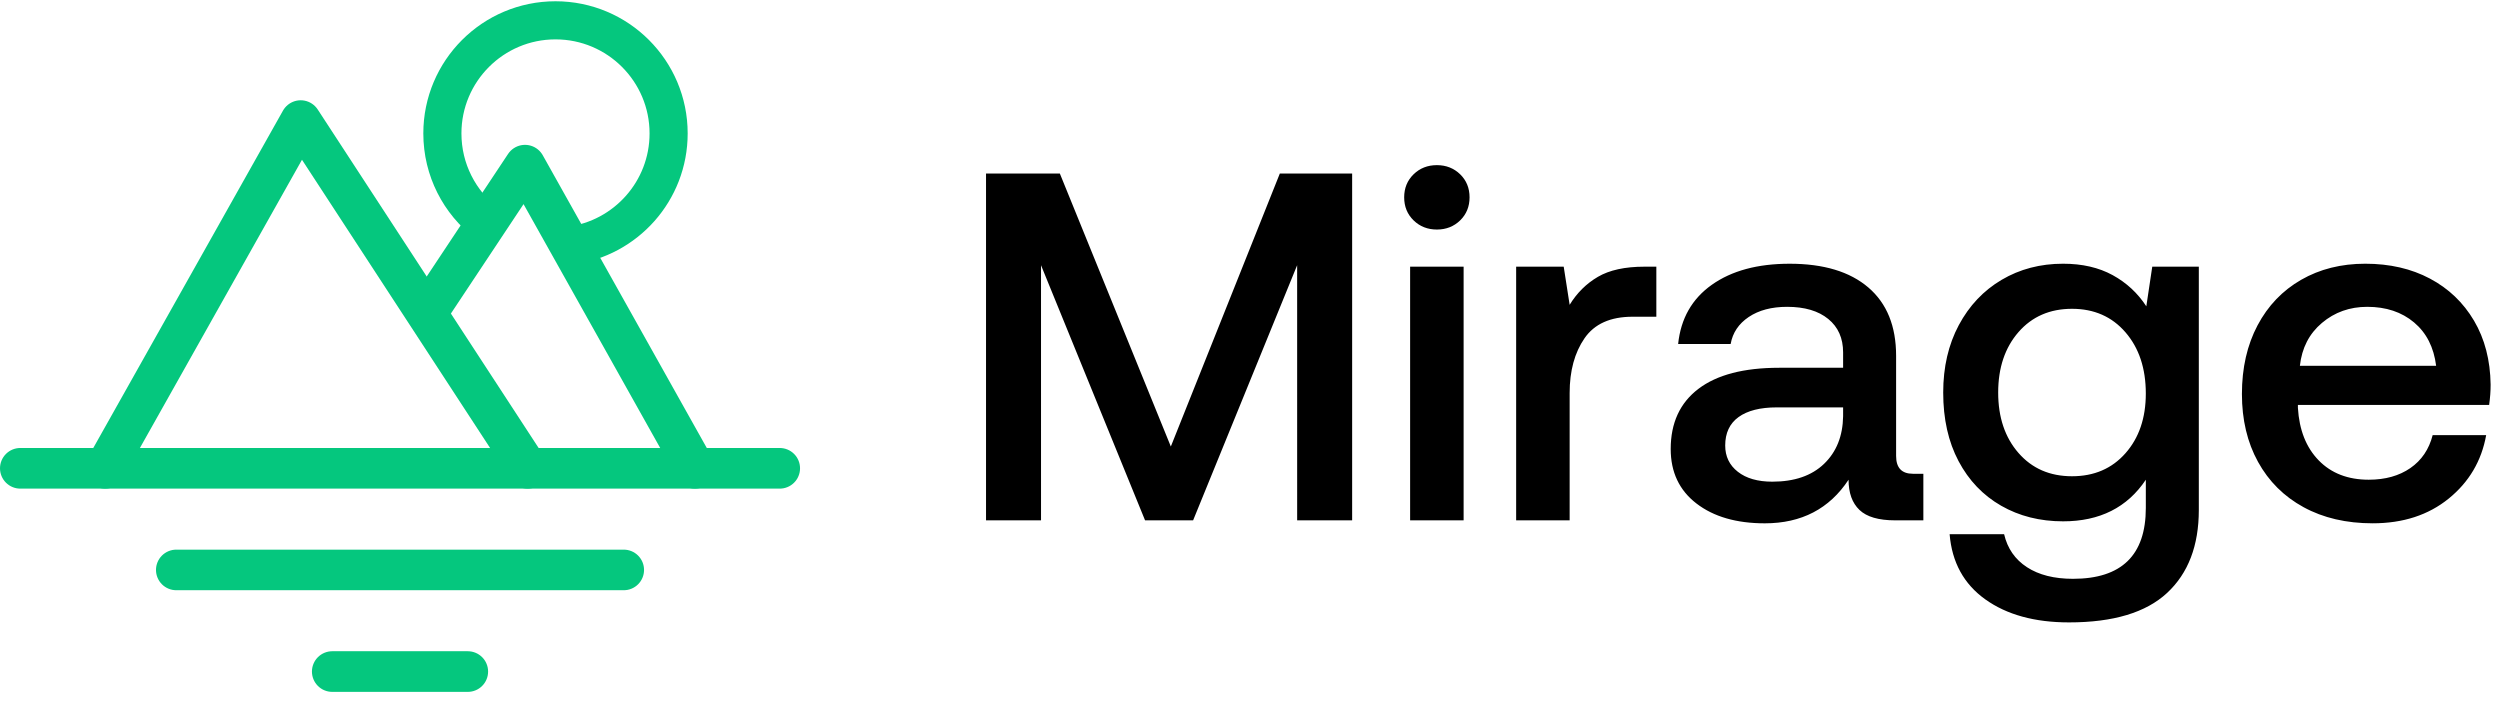 <!-- <svg viewBox="0 0 249 69" version="1.1" xmlns="http://www.w3.org/2000/svg" xmlns:xlink="http://www.w3.org/1999/xlink">
    <g id="Logo-4" stroke="none" stroke-width="1" fill="none" fill-rule="evenodd">
        <g id="Artboard-Copy" fill-rule="nonzero">
            <g id="Group" fill="#05C77E">
                <path d="M17.346,58.07785 L61.377,58.07785 C62.4798298,58.07785 63.37385,57.1838298 63.37385,56.081 C63.37385,54.9781702 62.4798298,54.08415 61.377,54.08415 L17.346,54.08415 C16.2431702,54.08415 15.34915,54.9781702 15.34915,56.081 C15.34915,57.1838298 16.2431702,58.07785 17.346,58.07785 Z" id="Path"></path>
                <path d="M32.694,68.081 L46.029,68.081 C47.1335695,68.081 48.029,67.1855695 48.029,66.081 C48.029,64.9764305 47.1335695,64.081 46.029,64.081 L32.694,64.081 C31.5894305,64.081 30.694,64.9764305 30.694,66.081 C30.694,67.1855695 31.5894305,68.081 32.694,68.081 Z" id="Path"></path>
                <path d="M69.547,44.0809793 L76.724,44.081 C77.7783618,44.081 78.6421651,44.8968778 78.7185143,45.9317377 L78.724,46.081 C78.724,47.1353618 77.9081222,47.9991651 76.8732623,48.0755143 L76.724,48.081 L2,48.081 C0.8954305,48.081 -5.68434189e-14,47.1855695 -5.68434189e-14,46.081 C-5.68434189e-14,45.0266382 0.815877791,44.1628349 1.85073766,44.0864857 L2,44.081 L9.177,44.0809793 L27.8447319,10.8866856 C28.5543416,9.62480476 30.3107522,9.52261715 31.1710489,10.6442335 L31.262851,10.7738971 L41.987,27.2059793 L45.321,22.182 L45.083167,21.930036 C42.9545718,19.6142542 41.655,16.5243927 41.655,13.131 C41.655,5.94798454 47.4779845,0.125 54.661,0.125 C61.8440155,0.125 67.667,5.94798454 67.667,13.131 C67.667,18.7687838 64.0798555,23.5687451 59.0634462,25.3730043 L59.003,25.265 L69.547,44.0809793 Z M29.7151769,15.721168 L13.767,44.0809793 L48.224,44.0809793 L29.7151769,15.721168 Z M51.5166165,20.0865364 L44.368,30.8539793 L53.001,44.0809793 L64.963,44.0809793 L51.5166165,20.0865364 Z M57.1941169,22.0361027 C61.0746424,20.9343965 63.917,17.3646323 63.917,13.131 C63.917,8.01905236 59.7729476,3.875 54.661,3.875 C49.5490524,3.875 45.405,8.01905236 45.405,13.131 C45.405,15.3374931 46.1770716,17.3636593 47.4657975,18.954081 L49.9947564,15.1468209 C50.7925109,13.945159 52.5434986,13.9671173 53.323192,15.1402119 L53.4057297,15.2752892 L57.1941169,22.0361027 Z" id="Combined-Shape"></path>
            </g>
            <path d="M208.577,26.856 C211.992,26.857 214.645,28.06 216.414,30.296 L216.414,27.471 L221.573,27.471 L221.573,49.36 C221.573,56.755 216.807,61.299 208.946,61.299 C205.433,61.299 201.576,60.341 199.095,58.572 L200.962,54.224 C203.345,55.673 206.072,56.607 208.946,56.607 C213.761,56.607 216.414,53.954 216.414,49.581 L216.414,47.689 C214.645,49.949 211.992,51.128 208.577,51.128 C203.197,51.128 197.67,46.607 197.67,38.992 C197.67,31.377 203.197,26.856 208.577,26.856 Z M180.738,26.857 C184.079,26.857 186.511,28.232 188.133,30.321 L188.133,27.471 L193.268,27.471 L193.268,51.006 L188.133,51.006 L188.133,48.181 C186.512,50.269 184.08,51.62 180.738,51.62 C174.155,51.62 168.971,46.436 168.971,39.238 C168.971,32.04 174.155,26.857 180.738,26.857 Z M237.692,26.858 C244.277,26.857 248.797,31.869 248.821,39.214 C248.821,39.877 248.772,40.541 248.723,41.13 L231.33,41.13 C232.018,45.356 234.99,47.125 238.331,47.125 C240.689,47.125 243.195,46.191 245.136,44.644 L247.691,48.305 C244.816,50.762 241.574,51.621 238.012,51.621 C230.961,51.621 225.974,46.707 225.974,39.239 C225.974,31.869 230.765,26.858 237.692,26.858 Z M105.996,16.612 L115.995,41.179 L125.994,16.612 L134.519,16.612 L134.519,51.006 L128.966,51.006 L128.966,22.705 L118.918,47.64 L113.071,47.64 L103.023,22.975 L103.023,51.006 L97.471,51.006 L97.471,16.612 L105.996,16.612 Z M146.415,27.471 L146.415,51.006 L141.256,51.006 L141.256,27.471 L146.415,27.471 Z M164.424,26.857 C165.996,26.857 167.2,27.053 168.379,27.52 L167.151,32.605 C166.07,32.04 164.498,31.745 163.245,31.745 C159.977,31.745 157.644,34.054 157.644,38.058 L157.644,51.005 L152.509,51.005 L152.509,27.471 L157.594,27.471 L157.594,30.124 C159.142,27.889 161.549,26.857 164.424,26.857 Z M181.353,31.696 C176.931,31.696 174.253,35.111 174.253,39.238 C174.253,43.365 176.931,46.78 181.353,46.78 C185.603,46.78 188.453,43.537 188.453,39.238 C188.453,34.939 185.603,31.696 181.353,31.696 Z M209.903,31.6969998 C205.555,31.696 202.951,35.013 202.951,38.993 C202.951,42.949 205.555,46.289 209.903,46.289 C214.055,46.289 216.856,43.12 216.856,38.993 C216.856,34.866 214.055,31.6969998 209.903,31.6969998 Z M237.594,31.426 C233.934,31.426 231.895,33.785 231.355,37.224 L243.564,37.224 C242.999,33.563 240.862,31.426 237.594,31.426 Z M143.81,15.703 C145.849,15.703 147.446,17.3 147.446,19.339 C147.446,21.378 145.849,22.926 143.81,22.926 C141.771,22.926 140.223,21.378 140.223,19.339 C140.223,17.3 141.771,15.703 143.81,15.703 Z" id="Combined-Shape" fill="currentColor"></path>
        </g>
    </g>
</svg> -->


<!-- Orig -->
<!-- <svg viewBox="0 0 249 69" version="1.1" xmlns="http://www.w3.org/2000/svg" xmlns:xlink="http://www.w3.org/1999/xlink">
    <g id="Logo-5" stroke="none" stroke-width="1" fill="none" fill-rule="evenodd">
        <g id="Logo-1" transform="translate(-860.000000, -628.000000)">
            <g id="Group-2" transform="translate(862.000000, 628.125000)">
                <path d="M-2.84217094e-14,45.956 L74.724,45.956" id="Path" stroke="#05C77E" stroke-width="4" stroke-linecap="round" stroke-linejoin="round"></path>
                <path d="M15.346,55.956 L59.377,55.956" id="Path" stroke="#05C77E" stroke-width="3.9937" stroke-linecap="round" stroke-linejoin="round"></path>
                <path d="M30.694,65.956 L44.029,65.956" id="Path" stroke="#05C77E" stroke-width="4" stroke-linecap="round" stroke-linejoin="round"></path>
                <polyline id="Path" stroke="#05C77E" stroke-width="4" stroke-linecap="round" stroke-linejoin="round" fill-rule="nonzero" points="40.066 30.581 49.661 16.128 66.376 45.956"></polyline>
                <path d="M52.661,-1.77635684e-15 C59.8440155,-1.77635684e-15 65.667,5.82298454 65.667,13.006 C65.667,18.6437838 62.0798555,23.4437451 57.0634462,25.2480043 L55.1941169,21.9111027 C59.0746424,20.8093965 61.917,17.2396323 61.917,13.006 C61.917,7.89405236 57.7729476,3.75 52.661,3.75 C47.5490524,3.75 43.405,7.89405236 43.405,13.006 C43.405,15.2129486 44.1773904,17.2394958 45.4665957,18.8300659 L43.3230653,22.0591357 C41.0526191,19.7177165 39.655,16.525074 39.655,13.006 C39.655,5.82298454 45.4779845,-1.77635684e-15 52.661,-1.77635684e-15 Z" id="Combined-Shape" fill="#05C77E" fill-rule="nonzero"></path>
                <polyline id="Path" stroke="#05C77E" stroke-width="4" stroke-linecap="round" stroke-linejoin="round" points="8.348 45.956 27.588 11.742 49.918 45.956"></polyline>
                <path d="M206.577,26.731 C209.992,26.732 212.645,27.935 214.414,30.171 L214.414,27.346 L219.573,27.346 L219.573,49.235 C219.573,56.63 214.807,61.174 206.946,61.174 C203.433,61.174 199.576,60.216 197.095,58.447 L198.962,54.099 C201.345,55.548 204.072,56.482 206.946,56.482 C211.761,56.482 214.414,53.829 214.414,49.456 L214.414,47.564 C212.645,49.824 209.992,51.003 206.577,51.003 C201.197,51.003 195.67,46.482 195.67,38.867 C195.67,31.252 201.197,26.731 206.577,26.731 Z M178.738,26.732 C182.079,26.732 184.511,28.107 186.133,30.196 L186.133,27.346 L191.268,27.346 L191.268,50.881 L186.133,50.881 L186.133,48.056 C184.512,50.144 182.08,51.495 178.738,51.495 C172.155,51.495 166.971,46.311 166.971,39.113 C166.971,31.915 172.155,26.732 178.738,26.732 Z M235.692,26.733 C242.277,26.732 246.797,31.744 246.821,39.089 C246.821,39.752 246.772,40.416 246.723,41.005 L229.33,41.005 C230.018,45.231 232.99,47 236.331,47 C238.689,47 241.195,46.066 243.136,44.519 L245.691,48.18 C242.816,50.637 239.574,51.496 236.012,51.496 C228.961,51.496 223.974,46.582 223.974,39.114 C223.974,31.744 228.765,26.733 235.692,26.733 Z M103.996,16.487 L113.995,41.054 L123.994,16.487 L132.519,16.487 L132.519,50.881 L126.966,50.881 L126.966,22.58 L116.918,47.515 L111.071,47.515 L101.023,22.85 L101.023,50.881 L95.471,50.881 L95.471,16.487 L103.996,16.487 Z M144.415,27.346 L144.415,50.881 L139.256,50.881 L139.256,27.346 L144.415,27.346 Z M162.424,26.732 C163.996,26.732 165.2,26.928 166.379,27.395 L165.151,32.48 C164.07,31.915 162.498,31.62 161.245,31.62 C157.977,31.62 155.644,33.929 155.644,37.933 L155.644,50.88 L150.509,50.88 L150.509,27.346 L155.594,27.346 L155.594,29.999 C157.142,27.764 159.549,26.732 162.424,26.732 Z M179.353,31.571 C174.931,31.571 172.253,34.986 172.253,39.113 C172.253,43.24 174.931,46.655 179.353,46.655 C183.603,46.655 186.453,43.412 186.453,39.113 C186.453,34.814 183.603,31.571 179.353,31.571 Z M207.903,31.5719998 C203.555,31.571 200.951,34.888 200.951,38.868 C200.951,42.824 203.555,46.164 207.903,46.164 C212.055,46.164 214.856,42.995 214.856,38.868 C214.856,34.741 212.055,31.5719998 207.903,31.5719998 Z M235.594,31.301 C231.934,31.301 229.895,33.66 229.355,37.099 L241.564,37.099 C240.999,33.438 238.862,31.301 235.594,31.301 Z M141.81,15.578 C143.849,15.578 145.446,17.175 145.446,19.214 C145.446,21.253 143.849,22.801 141.81,22.801 C139.771,22.801 138.223,21.253 138.223,19.214 C138.223,17.175 139.771,15.578 141.81,15.578 Z" id="Combined-Shape" fill="currentColor" fill-rule="nonzero"></path>
            </g>
        </g>
    </g>
</svg> -->

<!-- Smaller sun -->
<!-- <svg viewBox="0 0 249 66" version="1.1" xmlns="http://www.w3.org/2000/svg" xmlns:xlink="http://www.w3.org/1999/xlink">
    <g id="Logo-5" stroke="none" stroke-width="1" fill="none" fill-rule="evenodd">
        <g id="Logo-1" transform="translate(-858.000000, -800.000000)">
            <g id="Smaller-sun" transform="translate(860.000000, 802.000000)">
                <path d="M-2.84217094e-14,41.081 L74.724,41.081" id="Path" stroke="#05C77E" stroke-width="4" stroke-linecap="round" stroke-linejoin="round"></path>
                <path d="M15.346,51.081 L59.377,51.081" id="Path" stroke="#05C77E" stroke-width="3.9937" stroke-linecap="round" stroke-linejoin="round"></path>
                <path d="M30.694,61.081 L44.029,61.081" id="Path" stroke="#05C77E" stroke-width="4" stroke-linecap="round" stroke-linejoin="round"></path>
                <polyline id="Path" stroke="#05C77E" stroke-width="4" stroke-linecap="round" stroke-linejoin="round" fill-rule="nonzero" points="40.066 25.706 49.661 11.253 66.376 41.081"></polyline>
                <polyline id="Path" stroke="#05C77E" stroke-width="4" stroke-linecap="round" stroke-linejoin="round" points="8.348 41.081 27.588 6.867 49.918 41.081"></polyline>
                <path d="M51.53,0.262 C57.0528475,0.262 61.53,4.7391525 61.53,10.262 C61.53,14.7635741 58.5555642,18.5704315 54.4648509,19.8244141 L49.661,11.253 L45.1871155,17.9933422 C42.9542694,16.1593459 41.53,13.3770009 41.53,10.262 C41.53,4.7391525 46.0071525,0.262 51.53,0.262 Z" id="Combined-Shape" stroke="#05C77E" stroke-width="3.75" stroke-linecap="round" stroke-linejoin="round" fill-rule="nonzero"></path>
                <g id="Group-2" transform="translate(95.471000, 10.703000)" fill="currentColor" fill-rule="nonzero">
                    <path d="M111.106,11.153 C114.521,11.154 117.174,12.357 118.943,14.593 L118.943,11.768 L124.102,11.768 L124.102,33.657 C124.102,41.052 119.336,45.596 111.475,45.596 C107.962,45.596 104.105,44.638 101.624,42.869 L103.491,38.521 C105.874,39.97 108.601,40.904 111.475,40.904 C116.29,40.904 118.943,38.251 118.943,33.878 L118.943,31.986 C117.174,34.246 114.521,35.425 111.106,35.425 C105.726,35.425 100.199,30.904 100.199,23.289 C100.199,15.674 105.726,11.153 111.106,11.153 Z M83.267,11.154 C86.608,11.154 89.04,12.529 90.662,14.618 L90.662,11.768 L95.797,11.768 L95.797,35.303 L90.662,35.303 L90.662,32.478 C89.041,34.566 86.609,35.917 83.267,35.917 C76.684,35.917 71.5,30.733 71.5,23.535 C71.5,16.337 76.684,11.154 83.267,11.154 Z M140.221,11.155 C146.806,11.154 151.326,16.166 151.35,23.511 C151.35,24.174 151.301,24.838 151.252,25.427 L133.859,25.427 C134.547,29.653 137.519,31.422 140.86,31.422 C143.218,31.422 145.724,30.488 147.665,28.941 L150.22,32.602 C147.345,35.059 144.103,35.918 140.541,35.918 C133.49,35.918 128.503,31.004 128.503,23.536 C128.503,16.166 133.294,11.155 140.221,11.155 Z M8.525,0.909 L18.524,25.476 L28.523,0.909 L37.048,0.909 L37.048,35.303 L31.495,35.303 L31.495,7.002 L21.447,31.937 L15.6,31.937 L5.552,7.272 L5.552,35.303 L-2.84217094e-14,35.303 L-2.84217094e-14,0.909 L8.525,0.909 Z M48.944,11.768 L48.944,35.303 L43.785,35.303 L43.785,11.768 L48.944,11.768 Z M66.953,11.154 C68.525,11.154 69.729,11.35 70.908,11.817 L69.68,16.902 C68.599,16.337 67.027,16.042 65.774,16.042 C62.506,16.042 60.173,18.351 60.173,22.355 L60.173,35.302 L55.038,35.302 L55.038,11.768 L60.123,11.768 L60.123,14.421 C61.671,12.186 64.078,11.154 66.953,11.154 Z M83.882,15.993 C79.46,15.993 76.782,19.408 76.782,23.535 C76.782,27.662 79.46,31.077 83.882,31.077 C88.132,31.077 90.982,27.834 90.982,23.535 C90.982,19.236 88.132,15.993 83.882,15.993 Z M112.432,15.9939998 C108.084,15.993 105.48,19.31 105.48,23.29 C105.48,27.246 108.084,30.586 112.432,30.586 C116.584,30.586 119.385,27.417 119.385,23.29 C119.385,19.163 116.584,15.9939998 112.432,15.9939998 Z M140.123,15.723 C136.463,15.723 134.424,18.082 133.884,21.521 L146.093,21.521 C145.528,17.86 143.391,15.723 140.123,15.723 Z M46.339,6.39488462e-14 C48.378,6.39488462e-14 49.975,1.597 49.975,3.636 C49.975,5.675 48.378,7.223 46.339,7.223 C44.3,7.223 42.752,5.675 42.752,3.636 C42.752,1.597 44.3,6.39488462e-14 46.339,6.39488462e-14 Z" id="Combined-Shape"></path>
                </g>
            </g>
        </g>
    </g>
</svg> -->

<!-- Font 2 -->
<!-- <svg viewBox="0 0 253 69" version="1.1" xmlns="http://www.w3.org/2000/svg" xmlns:xlink="http://www.w3.org/1999/xlink">
    <g id="Logo-5" stroke="none" stroke-width="1" fill="none" fill-rule="evenodd">
        <g id="Logo-1" transform="translate(-1092.000000, -960.000000)">
            <g id="Group-6" transform="translate(1094.000000, 962.000000)">
                <g id="Correct-shapes-Copy" stroke="#05C77E" stroke-linecap="round" stroke-linejoin="round">
                    <path d="M-2.84217094e-14,44.081 L74.724,44.081" id="Path" stroke-width="4"></path>
                    <path d="M15.346,54.081 L59.377,54.081" id="Path" stroke-width="3.9937"></path>
                    <path d="M30.694,64.081 L44.029,64.081" id="Path" stroke-width="4"></path>
                    <polyline id="Path" stroke-width="4" fill-rule="nonzero" points="40.066 28.706 49.661 14.253 66.376 44.081"></polyline>
                    <polyline id="Path" stroke-width="4" points="8.348 44.081 27.588 9.867 49.918 44.081"></polyline>
                    <path d="M52.661,-7.99360578e-14 C58.8084816,-7.99360578e-14 63.792,4.98351845 63.792,11.131 C63.792,16.791617 59.5665873,21.4653359 54.0977945,22.170124 L49.661,14.253 L45.875765,19.9555142 C43.2329037,17.9203746 41.53,14.7245545 41.53,11.131 C41.53,4.98351845 46.5135184,-7.99360578e-14 52.661,-7.99360578e-14 Z" id="Combined-Shape" stroke-width="3.75" fill-rule="nonzero"></path>
                </g>
                <g id="Group-3"  transform="translate(96.300000, 17.000000)" fill="currentColor" fill-rule="nonzero">
                    <g id="Group-4">
                        <g id="Group-5">
                            <path d="M111.351733,8 C114.919219,8 117.74554,9.57838606 119.459105,12.8282425 L119.459105,8.78919303 L124,8.78919303 L124,33.7185868 C124,41.6570593 118.486705,45 112.46348,45 C106.672501,45 102.270953,42.584867 100.742174,37.7566245 L105.328509,36.2713227 C106.162572,38.8716126 108.525412,40.6816976 112.277684,40.6816976 C116.355099,40.6816976 119.042073,38.5468293 119.042073,33.9037436 L119.042073,29.7260795 C117.790979,32.3718997 115.474588,34.2760808 111.629418,34.2760808 C103.706833,34.2760808 100,28.7517296 100,21.2776669 C100,13.4788209 103.84618,8 111.351733,8 Z M7.17716131,1 L14.5356194,15.6974451 L16.6374668,19.995574 L18.6028435,15.7437807 L25.9154794,1 L33,1 L33,34 L28.2464381,34 L28.2464381,14.8654192 L28.2922603,6.91584506 L18.0997947,27.4827997 L14.9918498,27.4827997 L4.70773968,6.91584506 L4.79938421,14.9117548 L4.79938421,34 L0,34 L0,1 L7.17716131,1 Z M46.1759657,9.28562259 L46.1759657,28.0374023 C46.1759657,29.2207959 46.3629998,29.6304703 47.9019652,29.6304703 L50,29.6304703 L50,34 L46.4555003,34 C42.7717416,33.9533785 41.0925006,31.8593768 41.0925006,28.9013887 L41.0925006,9.28562259 L46.1759657,9.28562259 Z M70,9 L70,13.6961548 L64.0185361,13.6961548 C61.4020913,13.6961548 60.0933596,14.9855904 60.0933596,18.299992 L60.0933596,34 L55,34 L55,9.04515533 L59.5321836,9.04515533 L59.5321836,13.0057799 C60.3265888,10.0586417 62.4297257,9 65.0003395,9 L70,9 Z M83.7203287,8 C89.774434,8 94.302675,11.2957469 94.302675,17.7504919 L94.302675,27.1389435 C94.302675,28.357878 94.9039562,28.9442258 95.7812022,28.9442258 L98,28.9442258 L98,33.2778871 L94.302675,33.2778871 C91.4836033,33.2778871 90.1903956,32.1494627 89.5427846,29.8473589 C88.1105874,31.7884062 85.6611474,34 81.178229,34 C75.7727419,34 73,30.6599818 73,26.5073407 C73,22.0831694 76.2803561,19.4652641 81.5488679,19.4652641 L89.3121425,19.4652641 L89.3121425,18.1558196 C89.3121425,14.0031784 86.8163726,12.5136976 83.627669,12.5136976 C80.0693337,12.5136976 78.2211748,14.0031784 77.2049392,15.5379143 L73.5539441,12.9652641 C75.1251309,10.5726502 78.128515,8 83.7203287,8 Z M142.994424,8 C149.732292,8 153.909927,12.9652641 153.909927,20.5041623 C153.909927,21.0905101 153.865869,21.9936431 153.775796,22.4904647 L136.076409,22.4904647 C136.256555,26.9589072 139.040993,29.8030876 143.353737,29.8030876 C146.273285,29.8030876 148.699387,28.3136068 149.957475,25.8757379 L154,27.7262752 C152.113358,31.6083699 148.025796,34 143.173591,34 C135.717095,34.0009838 131,28.9452096 131,21.1810201 C131,13.2367943 135.672059,8 142.994424,8 Z M112.278694,11.9459652 C107.970044,11.9459652 105.236621,15.4740627 105.236621,21.2776669 C105.236621,26.9416446 107.877146,30.0984167 112.232245,30.0984167 C116.680242,30.0974049 119.089532,27.2188739 119.089532,21.0914983 C119.089532,14.6383275 116.078425,11.9459652 112.278694,11.9459652 Z M89.3131496,23.0305736 L82.9357425,23.0305736 C79.8860285,23.0305736 78.1295222,24.2947631 78.1295222,26.5063569 C78.1295222,28.4926593 79.5153896,29.936886 82.6124406,29.936886 C84.9682137,29.9378689 86.9090323,29.0799909 89.3131496,26.8674133 L89.3131496,23.0305736 Z M142.680146,12.0631149 C138.951899,12.0631149 136.480759,14.6357651 136.076409,18.744135 L148.968628,18.744135 C148.969607,14.5914939 146.633577,12.0631149 142.680146,12.0631149 Z M46.1302236,0 L46.1302236,5.18887852 L41,5.18887852 L41,0 L46.1302236,0 Z" id="Combined-Shape"></path>
                        </g>
                    </g>
                </g>
            </g>
        </g>
    </g>
</svg> -->

<!-- Font 3 -->
<svg  viewBox="0 0 246 69" version="1.1" xmlns="http://www.w3.org/2000/svg" xmlns:xlink="http://www.w3.org/1999/xlink">
    <g id="Logo-5" stroke="none" stroke-width="1" fill="none" fill-rule="evenodd">
        <g id="Logo-1" transform="translate(-853, -1295)">
            <g id="Font-3,-original-Copy-4" transform="translate(855, 1297)">
                <g id="Font-2-Copy" stroke="#05C77E" stroke-linecap="round" stroke-linejoin="round">
                    <g id="Correct-shapes-Copy">
                        <path d="M-2.84217094e-14,44.081 L74.724,44.081" id="Path" stroke-width="4"></path>
                        <path d="M15.346,54.081 L59.377,54.081" id="Path" stroke-width="3.994"></path>
                        <path d="M30.694,64.081 L44.029,64.081" id="Path" stroke-width="4"></path>
                        <polyline id="Path" stroke-width="4" fill-rule="nonzero" points="40.066 28.706 49.661 14.253 66.376 44.081"></polyline>
                        <polyline id="Path" stroke-width="4" points="8.348 44.081 27.588 9.867 49.918 44.081"></polyline>
                        <path d="M52.661,-7.99360578e-14 C58.808,-7.99360578e-14 63.792,4.984 63.792,11.131 C63.792,16.792 59.567,21.465 54.098,22.17 L49.661,14.253 L45.876,19.956 C43.233,17.92 41.53,14.725 41.53,11.131 C41.53,4.984 46.514,-7.99360578e-14 52.661,-7.99360578e-14 Z" id="Combined-Shape" stroke-width="3.75" fill-rule="nonzero"></path>
                    </g>
                </g>
                <g id="Group-6" transform="translate(95, 14)" fill="currentColor" fill-rule="nonzero">
                    <path d="M106.008,9.95 C107.892,9.95 109.517,10.324 110.883,11.071 C112.248,11.818 113.353,12.843 114.198,14.142 L114.782,10.242 L119.364,10.242 L119.364,34.178 L119.364,34.178 C119.364,37.688 118.323,40.41 116.243,42.343 C114.163,44.276 110.946,45.244 106.591,45.244 C103.212,45.244 100.465,44.488 98.353,42.977 C96.24,41.466 95.07,39.329 94.843,36.567 L100.205,36.567 C100.53,37.964 101.278,39.046 102.448,39.809 C103.618,40.573 105.129,40.955 106.982,40.955 C111.76,40.955 114.149,38.632 114.149,33.984 L114.149,31.205 C112.329,33.934 109.615,35.299 106.008,35.299 C103.732,35.299 101.701,34.788 99.914,33.764 C98.127,32.74 96.729,31.277 95.722,29.376 C94.715,27.475 94.211,25.225 94.211,22.625 C94.211,20.123 94.722,17.912 95.746,15.994 C96.77,14.077 98.176,12.59 99.963,11.534 C101.75,10.478 103.765,9.95 106.008,9.95 Z M79.097,9.951 C82.444,9.951 85.028,10.731 86.848,12.291 C88.668,13.85 89.577,16.093 89.577,19.018 L89.577,28.865 C89.577,30.035 90.13,30.619 91.234,30.619 L92.258,30.619 L92.258,35.202 L89.48,35.202 C87.856,35.202 86.685,34.86 85.971,34.178 C85.256,33.495 84.898,32.504 84.898,31.205 C83.013,34.065 80.267,35.495 76.66,35.495 C73.864,35.495 71.622,34.845 69.932,33.545 C68.242,32.245 67.397,30.458 67.397,28.183 C67.397,25.615 68.307,23.642 70.128,22.26 C71.948,20.878 74.597,20.188 78.073,20.188 L84.362,20.188 L84.362,18.676 C84.362,17.279 83.875,16.182 82.9,15.386 C81.925,14.589 80.576,14.192 78.854,14.192 C77.326,14.192 76.067,14.525 75.076,15.191 C74.085,15.857 73.492,16.743 73.296,17.848 L68.129,17.848 C68.389,15.346 69.494,13.404 71.444,12.023 C73.393,10.642 75.945,9.951 79.097,9.951 Z M135.744,9.95 C138.149,9.95 140.269,10.438 142.105,11.413 C143.942,12.387 145.388,13.769 146.444,15.556 C147.499,17.344 148.044,19.44 148.077,21.845 C148.077,22.494 148.029,23.161 147.931,23.843 L129.114,23.843 L129.114,24.135 C129.244,26.312 129.926,28.035 131.162,29.303 C132.397,30.57 134.038,31.204 136.085,31.204 C137.711,31.204 139.075,30.822 140.18,30.058 C141.285,29.294 142.016,28.214 142.374,26.816 L147.639,26.816 C147.184,29.351 145.957,31.431 143.958,33.056 C141.959,34.68 139.465,35.493 136.475,35.493 C133.876,35.493 131.609,34.965 129.675,33.909 C127.74,32.853 126.247,31.366 125.19,29.449 C124.133,27.531 123.605,25.305 123.605,22.77 C123.605,20.203 124.117,17.953 125.141,16.018 C126.164,14.084 127.594,12.591 129.431,11.534 C131.267,10.478 133.371,9.95 135.744,9.95 Z M7.29,1.078 L18.21,27.938 L28.934,1.078 L36.051,1.078 L36.051,35.202 L30.64,35.202 L30.639,10.097 L20.402,35.202 L15.674,35.202 L5.436,10.097 L5.437,35.202 L0.025,35.202 L0.025,1.078 L7.29,1.078 Z M47.02,10.242 L47.02,35.202 L41.756,35.202 L41.756,10.242 L47.02,10.242 Z M65.984,10.241 L65.984,15.166 L63.644,15.166 C61.467,15.166 59.891,15.872 58.916,17.287 C57.941,18.7 57.453,20.496 57.453,22.673 L57.453,35.202 L52.189,35.202 L52.189,10.242 L56.869,10.242 L57.453,13.995 C58.168,12.826 59.094,11.907 60.232,11.241 C61.37,10.575 62.896,10.241 64.814,10.241 L65.984,10.241 Z M84.362,24.086 L77.829,24.086 L77.829,24.087 C76.205,24.087 74.953,24.404 74.076,25.037 C73.199,25.671 72.76,26.605 72.76,27.84 C72.76,28.912 73.174,29.774 74.004,30.423 C74.832,31.072 75.962,31.397 77.392,31.397 C79.569,31.397 81.267,30.813 82.486,29.643 C83.704,28.474 84.33,26.913 84.362,24.963 L84.362,24.086 Z M106.884,14.386 C104.707,14.386 102.952,15.151 101.62,16.677 C100.288,18.205 99.621,20.187 99.621,22.625 C99.621,25.062 100.287,27.044 101.62,28.572 C102.952,30.1 104.707,30.863 106.884,30.863 C109.061,30.863 110.816,30.108 112.149,28.596 C113.481,27.085 114.148,25.128 114.148,22.723 C114.148,20.252 113.482,18.246 112.149,16.702 C110.816,15.158 109.061,14.386 106.884,14.386 Z M135.938,14.192 C134.216,14.192 132.729,14.72 131.478,15.777 C130.227,16.832 129.503,18.238 129.309,19.993 L142.715,19.993 C142.487,18.172 141.764,16.751 140.545,15.727 C139.326,14.704 137.79,14.192 135.938,14.192 Z M44.388,0.25 C45.298,0.25 46.062,0.551 46.68,1.151 C47.297,1.752 47.605,2.508 47.605,3.418 C47.605,4.328 47.297,5.083 46.68,5.685 C46.062,6.287 45.298,6.587 44.388,6.587 C43.479,6.587 42.715,6.286 42.097,5.685 C41.48,5.084 41.171,4.329 41.171,3.418 C41.171,2.508 41.48,1.752 42.097,1.151 C42.715,0.55 43.479,0.25 44.388,0.25 Z" id="Combined-Shape"></path>
                </g>
            </g>
        </g>
    </g>
</svg>
